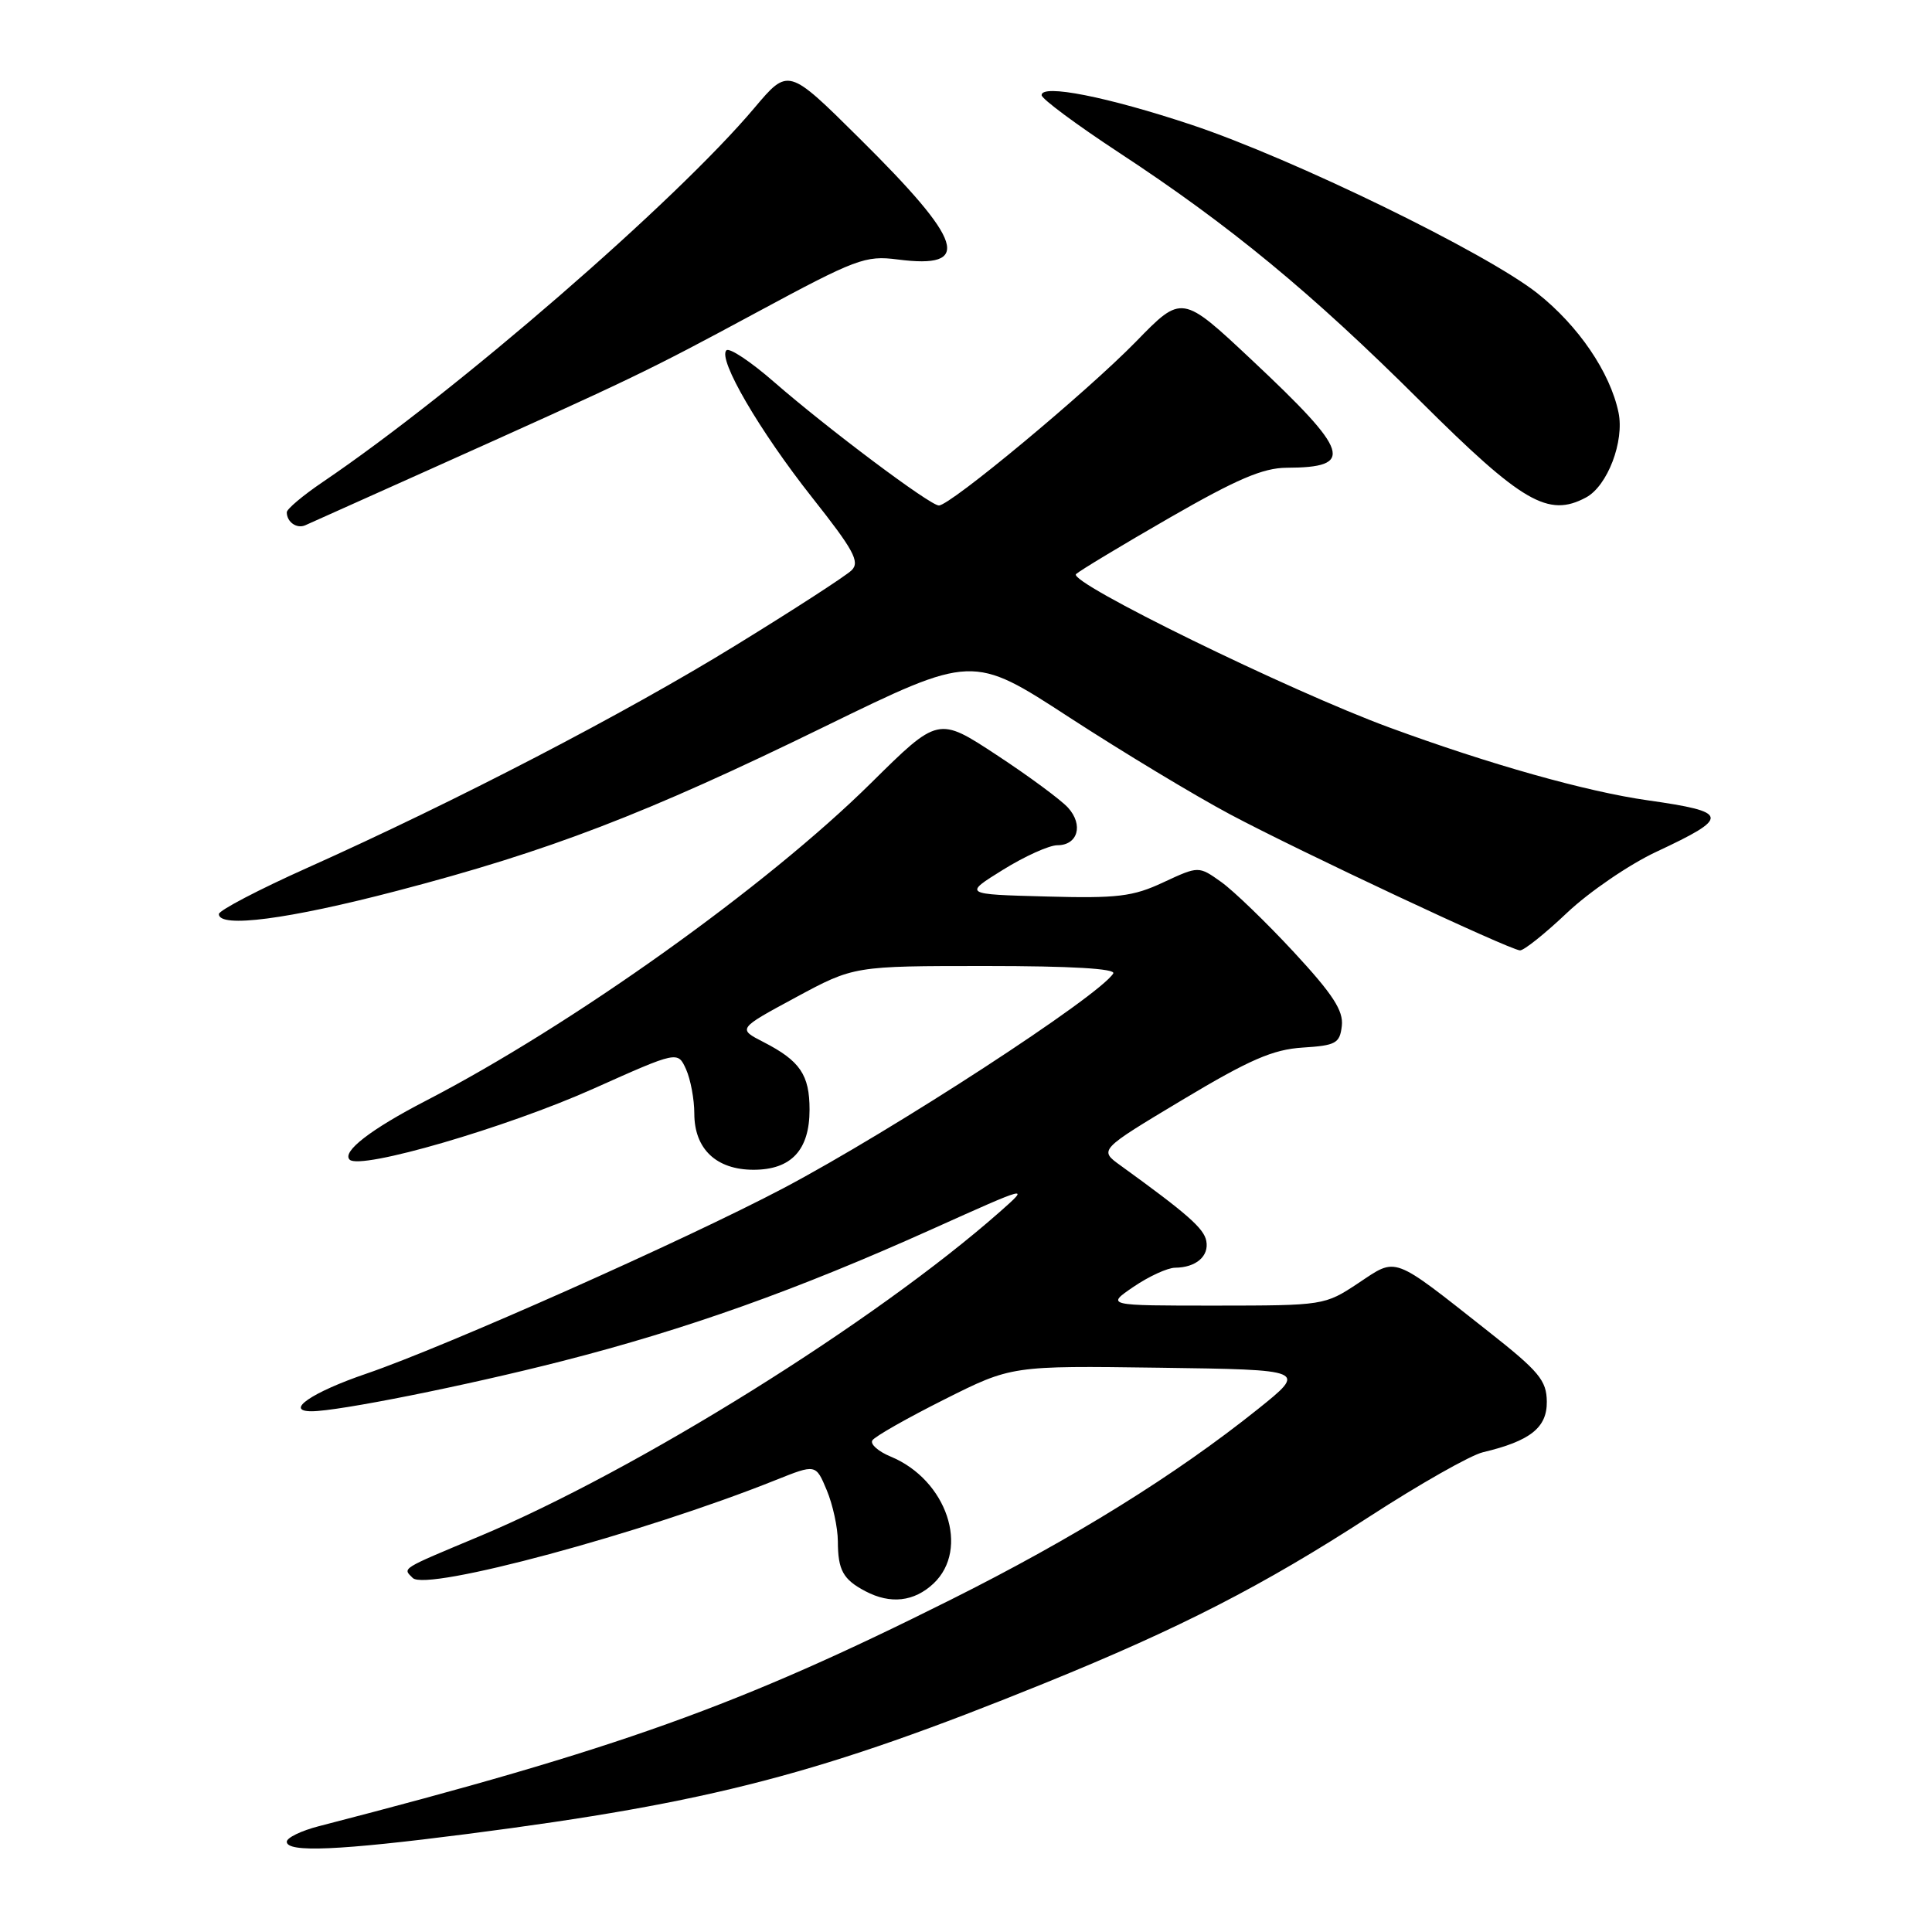 <?xml version="1.0" encoding="UTF-8" standalone="no"?>
<!DOCTYPE svg PUBLIC "-//W3C//DTD SVG 1.1//EN" "http://www.w3.org/Graphics/SVG/1.1/DTD/svg11.dtd" >
<svg xmlns="http://www.w3.org/2000/svg" xmlns:xlink="http://www.w3.org/1999/xlink" version="1.1" viewBox="0 0 256 256">
 <g >
 <path fill="currentColor"
d=" M 61.93 243.01 C 94.29 238.84 108.82 235.04 138.50 223.00 C 156.40 215.73 167.37 210.10 181.47 200.95 C 188.09 196.66 194.85 192.82 196.50 192.43 C 202.77 190.94 205.00 189.17 204.96 185.72 C 204.93 182.91 203.94 181.72 197.21 176.42 C 184.31 166.25 185.18 166.57 179.97 170.03 C 175.53 172.97 175.40 172.99 161.02 173.00 C 146.54 173.00 146.54 173.00 150.21 170.50 C 152.24 169.12 154.71 167.99 155.70 167.98 C 158.47 167.96 160.23 166.45 159.84 164.43 C 159.53 162.77 157.32 160.83 148.47 154.43 C 145.61 152.37 145.61 152.37 156.67 145.74 C 165.58 140.40 168.67 139.06 172.61 138.81 C 177.02 138.53 177.53 138.25 177.80 135.93 C 178.03 133.93 176.61 131.74 171.46 126.18 C 167.81 122.24 163.47 118.05 161.82 116.87 C 158.83 114.74 158.83 114.74 154.16 116.91 C 150.11 118.81 148.08 119.05 138.58 118.79 C 127.66 118.50 127.66 118.50 132.90 115.25 C 135.78 113.46 139.02 112.00 140.10 112.00 C 142.82 112.00 143.59 109.31 141.52 107.02 C 140.57 105.98 136.31 102.83 132.06 100.04 C 124.32 94.95 124.32 94.95 115.41 103.76 C 101.58 117.44 75.82 135.82 56.44 145.85 C 49.11 149.64 45.28 152.61 46.33 153.66 C 47.73 155.06 67.10 149.42 78.65 144.25 C 89.80 139.26 89.80 139.26 90.90 141.67 C 91.50 143.01 92.00 145.65 92.00 147.55 C 92.00 152.24 94.91 155.00 99.85 155.00 C 104.84 155.00 107.27 152.39 107.27 147.04 C 107.27 142.42 106.01 140.57 101.19 138.09 C 97.73 136.32 97.73 136.32 105.44 132.16 C 113.15 128.00 113.15 128.00 130.64 128.00 C 141.89 128.00 147.90 128.35 147.51 128.99 C 145.66 131.98 118.31 149.78 103.81 157.44 C 90.78 164.31 58.99 178.45 48.54 182.02 C 41.30 184.49 37.65 187.00 41.29 187.00 C 44.82 187.00 61.66 183.63 74.50 180.35 C 91.00 176.13 105.56 170.94 123.48 162.88 C 136.47 157.04 136.49 157.03 132.50 160.56 C 115.96 175.15 84.41 194.82 63.50 203.58 C 52.94 208.00 53.35 207.75 54.69 209.09 C 56.50 210.90 85.15 203.18 102.80 196.11 C 108.10 193.99 108.10 193.99 109.55 197.46 C 110.35 199.37 111.01 202.41 111.02 204.22 C 111.03 208.06 111.71 209.29 114.68 210.85 C 117.99 212.59 121.12 212.24 123.69 209.83 C 128.54 205.26 125.46 196.09 118.03 193.01 C 116.38 192.33 115.28 191.36 115.59 190.86 C 115.90 190.35 120.18 187.92 125.10 185.45 C 134.04 180.96 134.04 180.96 153.61 181.23 C 173.18 181.50 173.18 181.50 166.67 186.72 C 155.76 195.45 142.28 203.82 126.00 211.96 C 97.84 226.05 82.05 231.70 42.25 241.98 C 39.91 242.58 38.00 243.51 38.00 244.04 C 38.00 245.50 44.92 245.20 61.93 243.01 Z  M 207.64 120.95 C 210.58 118.17 215.91 114.53 219.49 112.86 C 229.30 108.27 229.19 107.59 218.36 106.05 C 210.23 104.90 197.42 101.29 184.11 96.40 C 170.85 91.53 141.45 77.14 142.58 76.07 C 143.09 75.60 148.66 72.24 154.97 68.61 C 163.87 63.49 167.35 62.00 170.47 61.98 C 179.56 61.95 178.92 59.95 165.88 47.71 C 156.61 39.01 156.61 39.01 150.53 45.26 C 144.00 51.95 125.89 67.01 124.40 66.98 C 123.21 66.96 109.67 56.80 102.56 50.61 C 99.48 47.92 96.64 46.03 96.25 46.42 C 95.09 47.58 100.62 57.07 107.61 65.92 C 113.11 72.87 113.97 74.45 112.85 75.56 C 112.11 76.29 105.20 80.77 97.50 85.50 C 82.80 94.55 60.52 106.12 40.75 114.98 C 34.29 117.87 29.00 120.64 29.00 121.12 C 29.00 123.01 38.17 121.82 52.61 118.04 C 72.71 112.79 85.57 107.86 109.18 96.32 C 128.87 86.71 128.87 86.71 141.68 95.05 C 148.73 99.63 158.32 105.42 163.00 107.91 C 172.14 112.78 199.91 125.81 201.40 125.93 C 201.90 125.97 204.71 123.73 207.64 120.95 Z  M 57.00 62.18 C 84.01 50.06 85.67 49.26 100.16 41.45 C 113.46 34.28 114.66 33.83 118.93 34.38 C 128.91 35.67 127.77 32.08 113.79 18.24 C 104.45 8.98 104.45 8.98 99.97 14.29 C 89.51 26.71 60.45 51.89 42.75 63.88 C 40.14 65.65 38.00 67.45 38.00 67.88 C 38.00 69.17 39.32 70.10 40.45 69.60 C 41.03 69.35 48.47 66.01 57.00 62.18 Z  M 210.15 65.92 C 213.00 64.40 215.26 58.48 214.46 54.65 C 213.35 49.34 209.15 43.16 203.70 38.85 C 196.88 33.47 171.31 21.01 157.86 16.53 C 146.75 12.83 137.99 11.10 138.02 12.61 C 138.03 13.10 142.64 16.52 148.27 20.22 C 163.00 29.89 173.75 38.76 188.23 53.18 C 201.71 66.60 205.15 68.60 210.15 65.92 Z "/>
</g>
</svg>